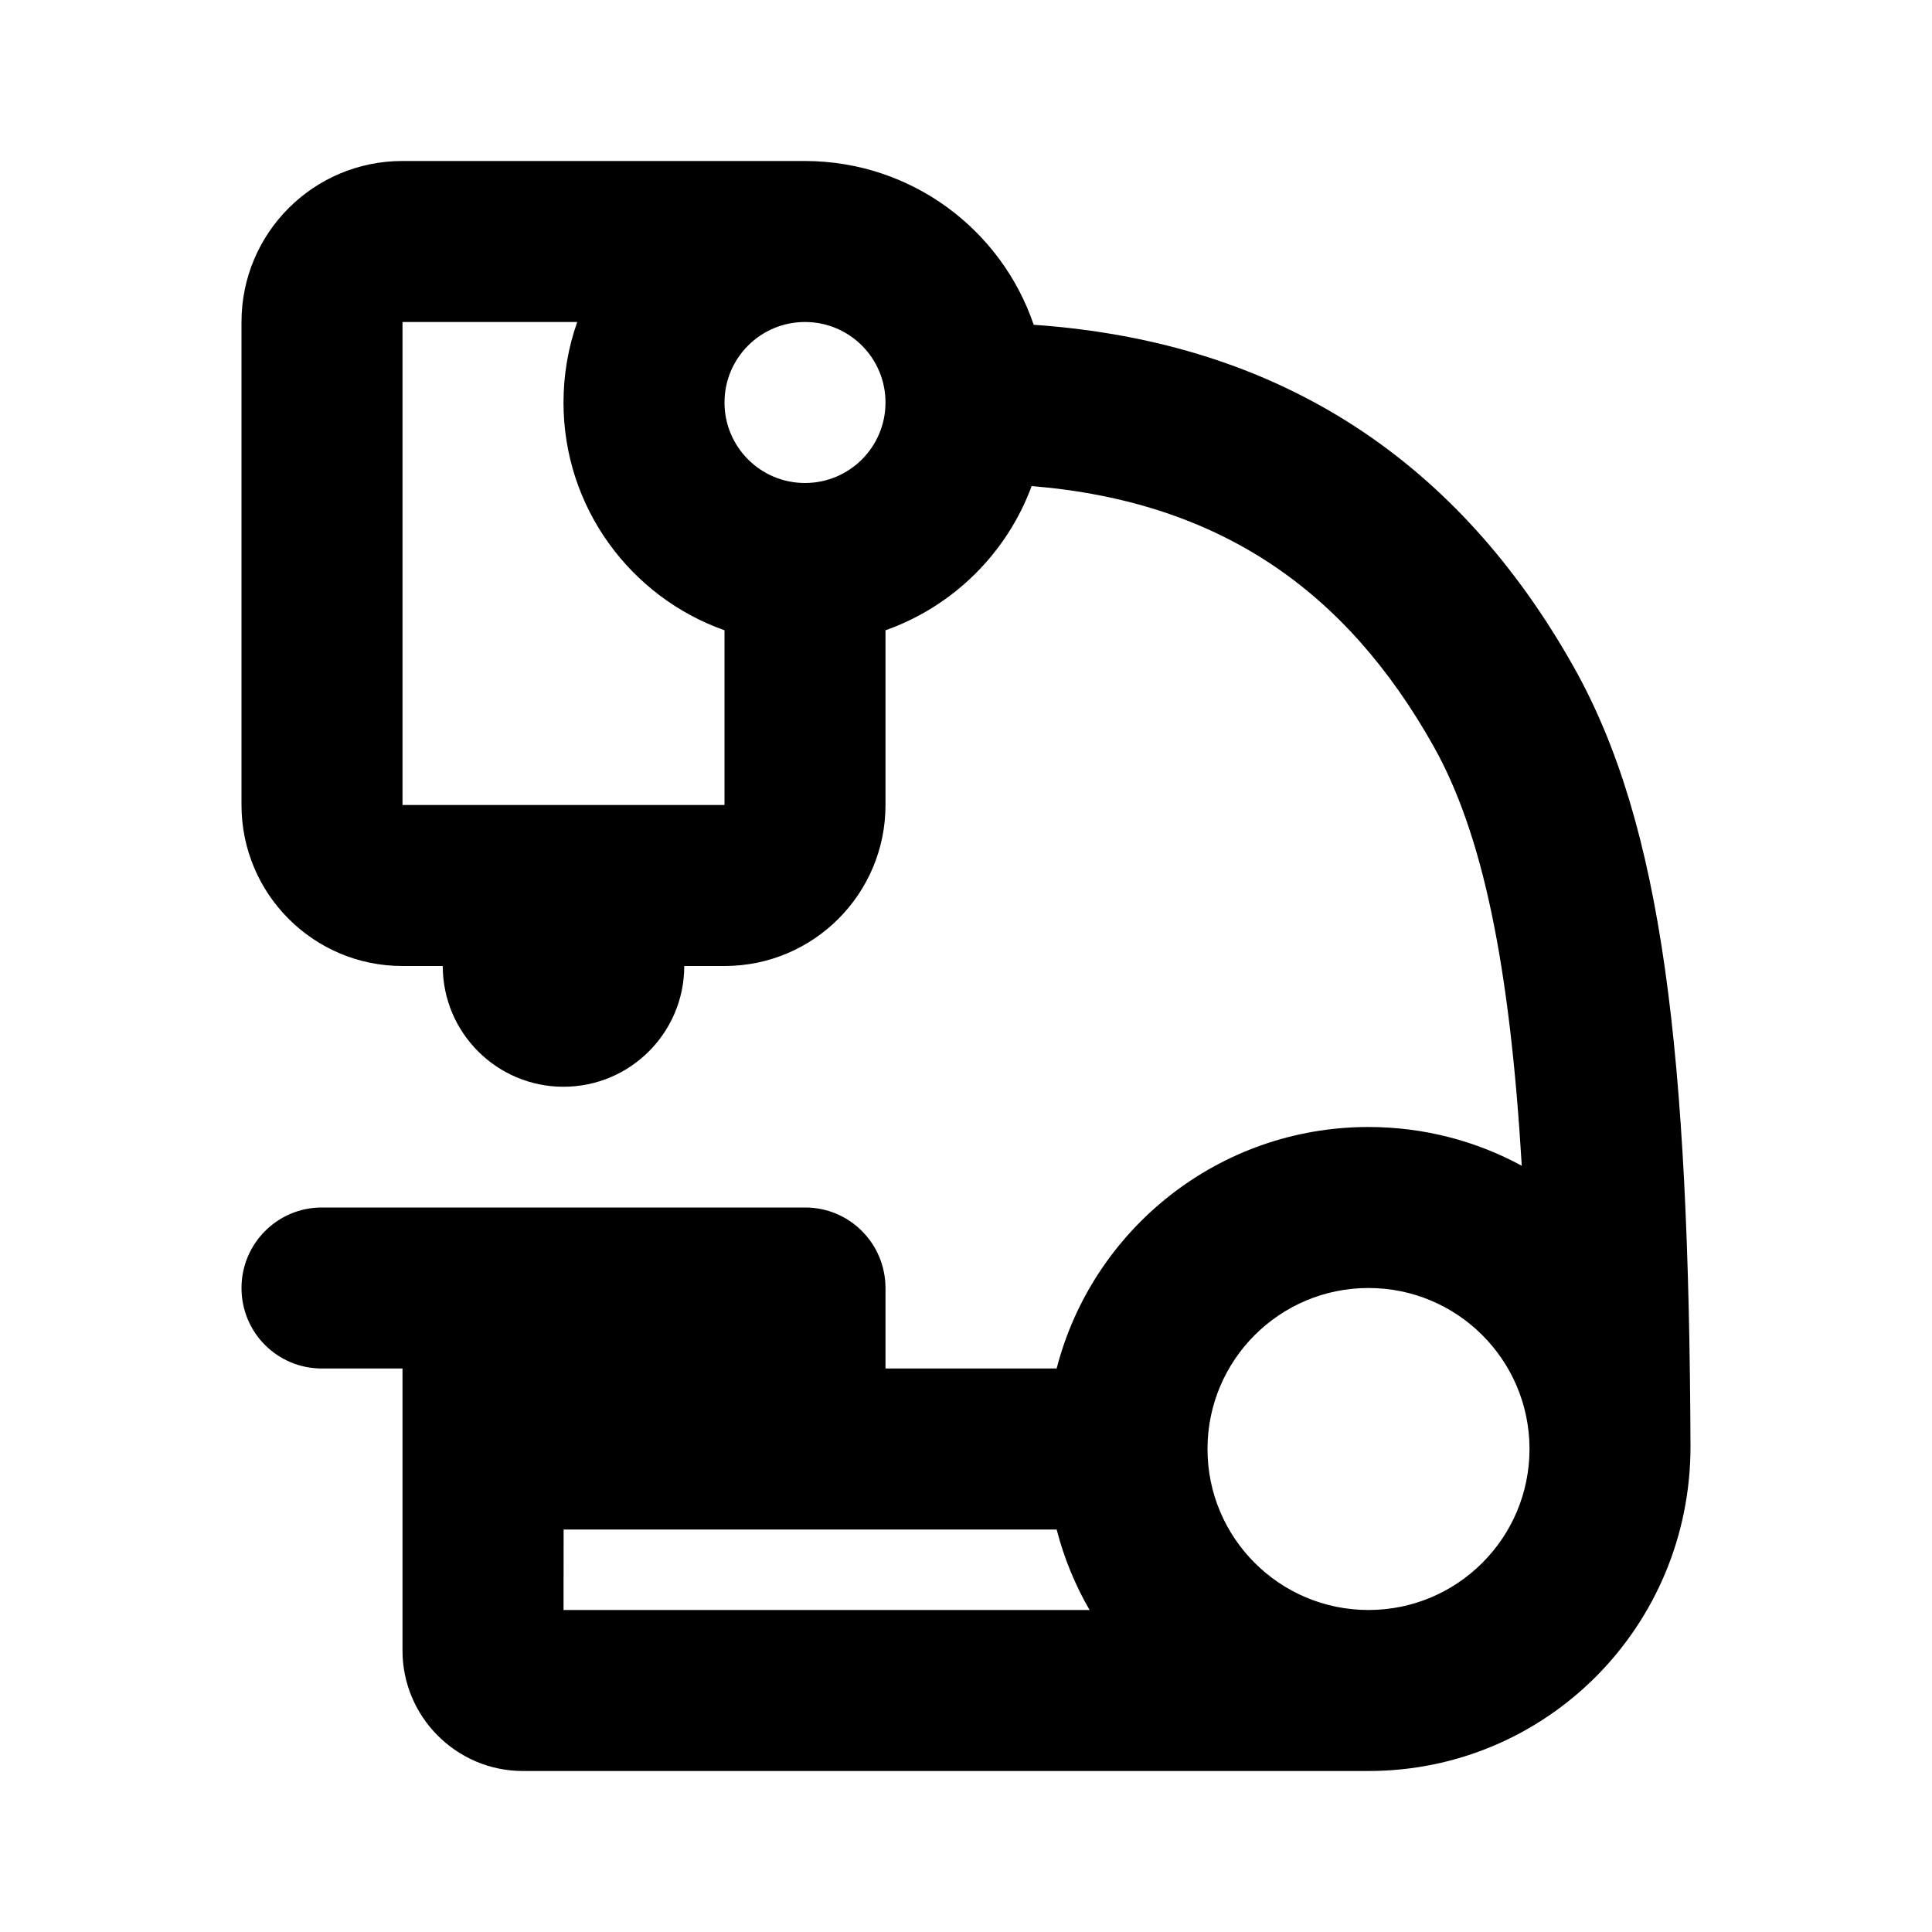 <?xml version="1.0" encoding="UTF-8"?>
<svg width="48px" height="48px" viewBox="0 0 48 48" version="1.1" xmlns="http://www.w3.org/2000/svg" xmlns:xlink="http://www.w3.org/1999/xlink">
    <!-- Generator: Sketch 43.2 (39069) - http://www.bohemiancoding.com/sketch -->
    <title>theicons.co/svg/medical-15</title>
    <desc>Created with Sketch.</desc>
    <defs></defs>
    <g id="The-Icons" stroke="none" stroke-width="1" fill="none" fill-rule="evenodd">
        <path d="M22,20.001 C22,22.209 20.211,24 18.004,24 L17,24 C17,25.657 15.657,27 14,27 C12.343,27 11,25.657 11,24 L9.996,24 C7.789,24 6,22.208 6,20.001 L6,7.999 C6,5.791 7.789,4 9.996,4 L20.006,4 C22.646,4.006 24.88,5.707 25.682,8.069 C31.899,8.501 36.263,11.531 39.098,16.569 C41.312,20.506 41.96,26.155 42,35.939 C42,40.418 38.418,44 34,44 L12.992,44 C11.34,44 10,42.654 10,41.009 L10,34 L7.996,34 C6.894,34 6,33.112 6,32 C6,30.895 6.895,30 7.994,30 L20.006,30 C21.107,30 22,30.894 22,32.005 L22,34 L26.252,34 C27.14,30.55 30.272,28 34,28 C35.379,28 36.676,28.349 37.808,28.963 C37.513,24.017 36.85,20.731 35.611,18.53 C33.45,14.69 30.325,12.463 25.631,12.076 C25.016,13.745 23.679,15.065 22,15.659 L22,20.001 Z M10,8 L10,20 L18,20 L18,15.659 C15.67,14.835 14,12.612 14,10 C14,9.299 14.12,8.626 14.341,8 L10,8 Z M34,32 C31.791,32 30,33.791 30,36 C30,38.209 31.791,40 34,40 C36.208,40 37.998,38.211 38,36.004 L38,35.964 C37.98,33.771 36.197,32 34,32 Z M26.252,38 L14.003,38 L14.001,40 L27.07,40 C26.712,39.381 26.435,38.71 26.252,38 Z M20,12 C21.105,12 22,11.105 22,10 C22,8.895 21.105,8 20,8 C18.895,8 18,8.895 18,10 C18,11.105 18.895,12 20,12 Z" id="Combined-Shape" fill="#000000"></path>
    </g>
</svg>